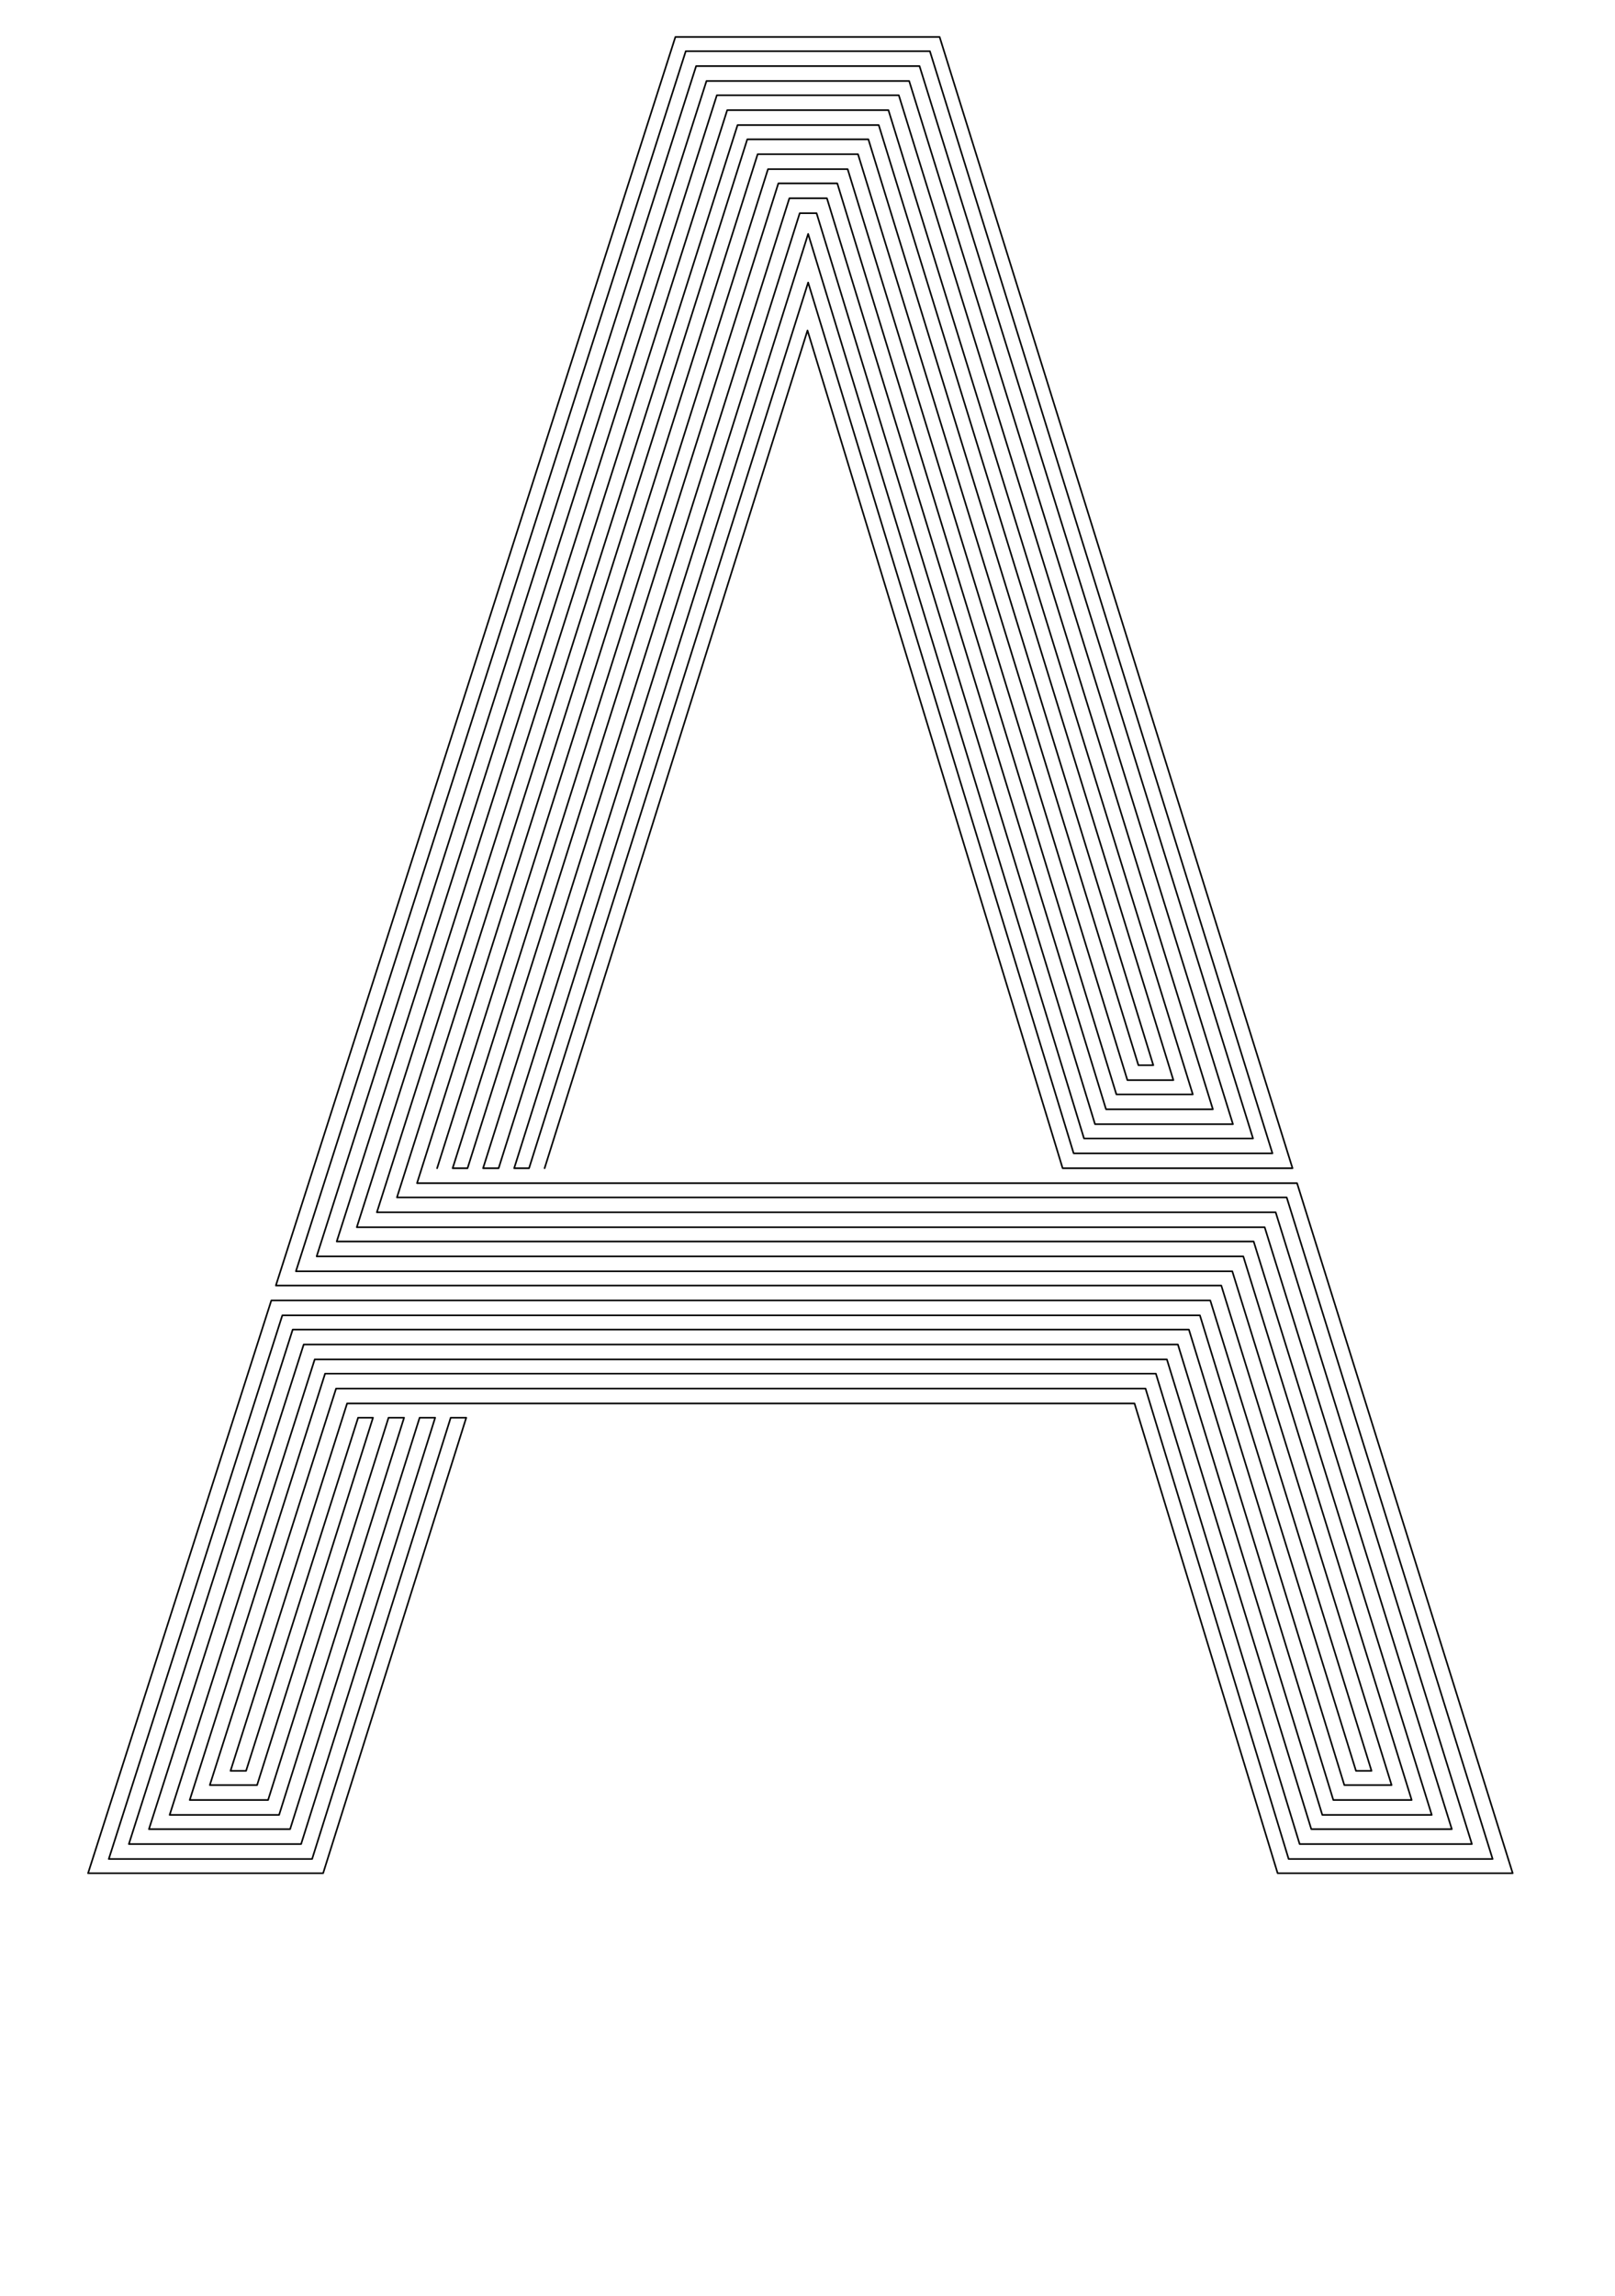 <?xml version="1.0" encoding="utf-8"?>
<!-- Generator: Adobe Illustrator 21.0.0, SVG Export Plug-In . SVG Version: 6.00 Build 0)  -->
<svg version="1.0" xmlns="http://www.w3.org/2000/svg" xmlns:xlink="http://www.w3.org/1999/xlink" x="0px" y="0px"
	 viewBox="0 0 249.4 354.3" enable-background="new 0 0 249.4 354.3" xml:space="preserve">
<g id="Linea_16">
	
		<polyline fill="none" stroke="#000000" stroke-width="0.25" stroke-linecap="round" stroke-linejoin="round" stroke-miterlimit="10" points="
		84.1,180.3 124.7,51 164.1,180.3 199.6,180.3 145.1,5.7 104.3,5.7 42.6,198.4 188.6,198.4 211.8,273.3 209.4,273.3 186.9,200.7 
		41.9,200.7 13.6,289.1 49.9,289.1 72,218.8 69.6,218.8 48.2,286.9 16.8,286.9 43.6,203 185.3,203 207.6,275.5 214.9,275.5 
		190.3,196.2 45.7,196.2 105.9,7.9 143.6,7.9 196.5,178 165.8,178 124.8,43.6 81.7,180.3 79.4,180.3 124.8,36.1 167.4,175.7 
		193.5,175.7 142,10.2 107.5,10.2 48.9,193.9 192,193.9 218,277.8 205.9,277.8 183.6,205.2 45.2,205.2 19.9,284.6 46.5,284.6 
		67.2,218.8 64.8,218.8 44.8,282.3 23,282.3 46.9,207.5 181.9,207.5 204.2,280.1 221.1,280.1 193.6,191.6 52,191.6 109.1,12.5 
		140.4,12.5 190.4,173.5 169.1,173.5 126.1,32.9 123.5,32.9 77,180.3 74.6,180.3 121.9,30.6 127.7,30.6 170.8,171.2 187.3,171.2 
		138.8,14.7 110.7,14.7 55.1,189.4 195.3,189.4 224.2,282.3 202.5,282.3 180.2,209.8 48.6,209.8 26.2,280.1 43.1,280.1 62.4,218.8 
		60,218.8 41.4,277.8 29.3,277.8 50.2,212 178.5,212 200.7,284.6 227.3,284.6 197,187.1 58.2,187.1 112.3,17 137.2,17 184.2,168.9 
		172.4,168.9 129.3,28.3 120.2,28.3 72.2,180.3 69.9,180.3 118.6,26.1 130.9,26.1 174.1,166.7 181.2,166.7 135.7,19.3 113.9,19.3 
		61.3,184.8 198.7,184.8 230.5,286.9 199,286.9 176.9,214.3 51.9,214.3 32.4,275.5 39.7,275.5 57.6,218.8 55.3,218.8 38,273.3 
		35.6,273.3 53.6,216.6 175.2,216.6 197.3,289.1 233.6,289.1 200.3,182.6 64.4,182.6 115.4,21.5 134.1,21.5 178.1,164.4 
		175.8,164.4 132.5,23.8 117,23.8 67.5,180.3 	"/>
</g>
<g id="Linea_6" display="none">
	
		<polyline display="inline" fill="none" stroke="#000000" stroke-linecap="round" stroke-linejoin="round" stroke-miterlimit="10" points="
		71.3,175.7 118.6,26.1 130.9,26.1 172.7,162.1 179.8,162.1 135.7,19.3 113.9,19.3 62,182.6 200.3,182.6 233.6,289.1 197.3,289.1 
		175.2,216.6 51.2,216.6 32.4,275.5 39.7,275.5 56.2,223.4 63.4,223.4 44.8,282.3 23,282.3 46.2,209.8 180.2,209.8 202.5,282.3 
		224.2,282.3 195.3,189.4 52.7,189.4 108.9,12.5 140.6,12.5 189,168.9 167.7,168.9 126.1,32.9 123.5,32.9 78.4,175.7 85.5,175.7 
		124.7,51 162.7,175.7 198.2,175.7 145.1,5.7 104.3,5.7 43.4,196.2 190.3,196.2 214.9,275.5 207.6,275.5 185.3,203 41.2,203 
		13.6,289.1 49.9,289.1 70.6,223.4 	"/>
</g>
</svg>
